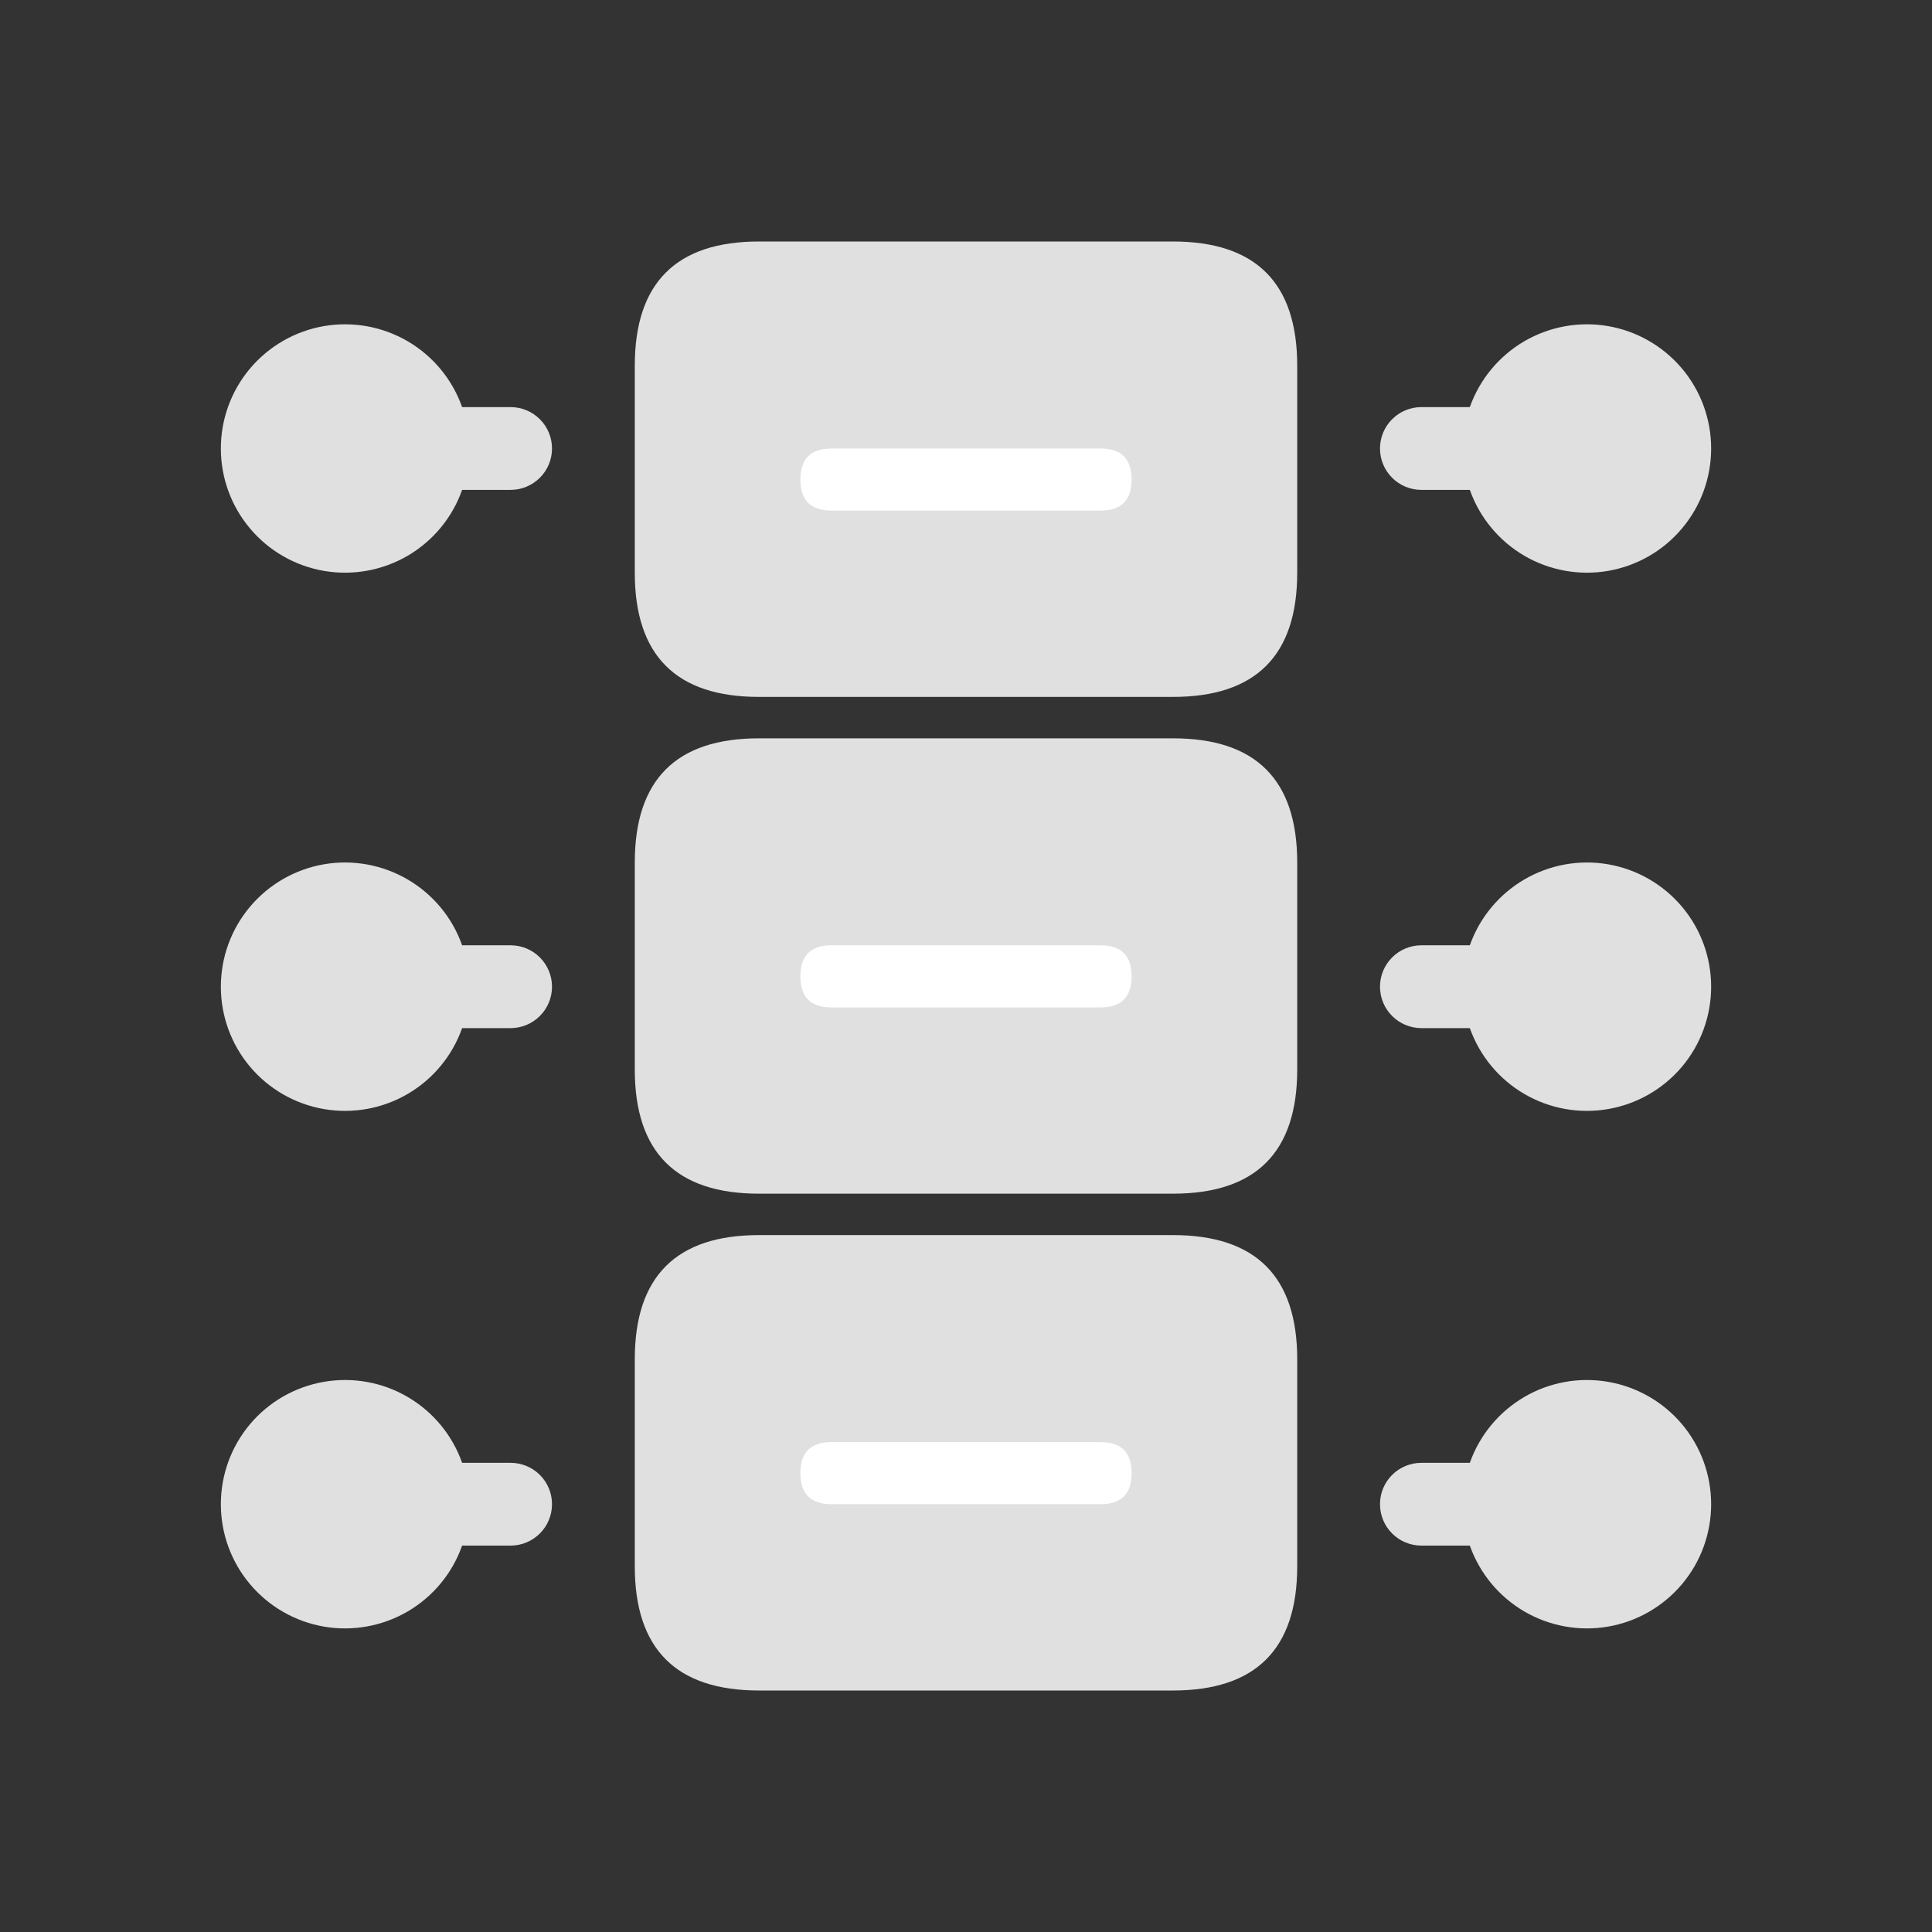 <svg width="32" height="32" viewBox="0 0 32 32" fill="none" xmlns="http://www.w3.org/2000/svg">
<rect x="0" y="0" width="32" height="32" fill="#333333" stroke="none"/>
<path d="M12.571 4H19.428C20.8 4 21.486 4.686 21.486 6.057V9.486C21.486 10.857 20.8 11.543 19.428 11.543H12.571C11.2 11.543 10.514 10.857 10.514 9.486V6.057C10.514 4.686 11.2 4 12.571 4Z" fill="#E0E0E0"/>
<path d="M12.571 12.229H19.428C20.8 12.229 21.486 12.914 21.486 14.286V17.714C21.486 19.086 20.8 19.771 19.428 19.771H12.571C11.2 19.771 10.514 19.086 10.514 17.714V14.286C10.514 12.914 11.2 12.229 12.571 12.229Z" fill="#E0E0E0"/>
<path d="M12.571 20.457H19.428C20.8 20.457 21.486 21.143 21.486 22.514V25.943C21.486 27.314 20.8 28 19.428 28H12.571C11.2 28 10.514 27.314 10.514 25.943V22.514C10.514 21.143 11.2 20.457 12.571 20.457Z" fill="#E0E0E0"/>
<path d="M24.345 25.6H23.543C23.361 25.6 23.186 25.528 23.058 25.399C22.929 25.271 22.857 25.096 22.857 24.914C22.857 24.732 22.929 24.558 23.058 24.429C23.186 24.301 23.361 24.229 23.543 24.229H24.345C24.507 23.771 24.826 23.386 25.244 23.14C25.663 22.894 26.154 22.805 26.633 22.887C27.111 22.969 27.545 23.217 27.858 23.588C28.171 23.959 28.342 24.429 28.342 24.914C28.342 25.4 28.171 25.869 27.858 26.24C27.545 26.611 27.111 26.86 26.633 26.942C26.154 27.024 25.663 26.934 25.244 26.689C24.826 26.443 24.507 26.058 24.345 25.6ZM7.655 24.229H8.457C8.639 24.229 8.813 24.301 8.942 24.429C9.071 24.558 9.143 24.732 9.143 24.914C9.143 25.096 9.071 25.271 8.942 25.399C8.813 25.528 8.639 25.6 8.457 25.6H7.654C7.493 26.058 7.174 26.443 6.756 26.689C6.337 26.934 5.845 27.024 5.367 26.942C4.889 26.86 4.455 26.611 4.142 26.24C3.829 25.869 3.658 25.4 3.658 24.914C3.658 24.429 3.829 23.959 4.142 23.588C4.455 23.217 4.889 22.969 5.367 22.887C5.845 22.805 6.337 22.894 6.756 23.14C7.174 23.386 7.493 23.771 7.654 24.229H7.655ZM24.345 17.029H23.543C23.361 17.029 23.186 16.956 23.058 16.828C22.929 16.699 22.857 16.525 22.857 16.343C22.857 16.161 22.929 15.987 23.058 15.858C23.186 15.729 23.361 15.657 23.543 15.657H24.345C24.507 15.2 24.826 14.814 25.244 14.569C25.663 14.323 26.154 14.233 26.633 14.315C27.111 14.397 27.545 14.646 27.858 15.017C28.171 15.388 28.342 15.858 28.342 16.343C28.342 16.828 28.171 17.298 27.858 17.669C27.545 18.04 27.111 18.288 26.633 18.37C26.154 18.452 25.663 18.363 25.244 18.117C24.826 17.872 24.507 17.486 24.345 17.029H24.345ZM7.655 15.657H8.457C8.639 15.657 8.813 15.729 8.942 15.858C9.071 15.987 9.143 16.161 9.143 16.343C9.143 16.525 9.071 16.699 8.942 16.828C8.813 16.956 8.639 17.029 8.457 17.029H7.654C7.493 17.486 7.174 17.872 6.756 18.117C6.337 18.363 5.845 18.452 5.367 18.37C4.889 18.288 4.455 18.04 4.142 17.669C3.829 17.298 3.658 16.828 3.658 16.343C3.658 15.858 3.829 15.388 4.142 15.017C4.455 14.646 4.889 14.397 5.367 14.315C5.845 14.233 6.337 14.323 6.756 14.569C7.174 14.814 7.493 15.2 7.654 15.657H7.655ZM24.345 8.114H23.543C23.361 8.114 23.186 8.042 23.058 7.913C22.929 7.785 22.857 7.61 22.857 7.429C22.857 7.247 22.929 7.072 23.058 6.944C23.186 6.815 23.361 6.743 23.543 6.743H24.345C24.507 6.285 24.826 5.9 25.244 5.654C25.663 5.409 26.154 5.319 26.633 5.401C27.111 5.483 27.545 5.732 27.858 6.103C28.171 6.474 28.342 6.943 28.342 7.429C28.342 7.914 28.171 8.383 27.858 8.754C27.545 9.126 27.111 9.374 26.633 9.456C26.154 9.538 25.663 9.448 25.244 9.203C24.826 8.957 24.507 8.572 24.345 8.114H24.345ZM7.655 6.743H8.457C8.639 6.743 8.813 6.815 8.942 6.944C9.071 7.072 9.143 7.247 9.143 7.429C9.143 7.61 9.071 7.785 8.942 7.913C8.813 8.042 8.639 8.114 8.457 8.114H7.654C7.493 8.572 7.174 8.957 6.756 9.203C6.337 9.448 5.845 9.538 5.367 9.456C4.889 9.374 4.455 9.126 4.142 8.754C3.829 8.383 3.658 7.914 3.658 7.429C3.658 6.943 3.829 6.474 4.142 6.103C4.455 5.732 4.889 5.483 5.367 5.401C5.845 5.319 6.337 5.409 6.756 5.654C7.174 5.9 7.493 6.285 7.654 6.743H7.655Z" fill="#E0E0E0"/>
<path d="M13.771 7.429H18.229C18.571 7.429 18.743 7.6 18.743 7.943C18.743 8.286 18.571 8.457 18.229 8.457H13.771C13.428 8.457 13.257 8.286 13.257 7.943C13.257 7.6 13.428 7.429 13.771 7.429Z" fill="white"/>
<path d="M13.771 15.657H18.229C18.571 15.657 18.743 15.829 18.743 16.171C18.743 16.514 18.571 16.686 18.229 16.686H13.771C13.428 16.686 13.257 16.514 13.257 16.171C13.257 15.829 13.428 15.657 13.771 15.657Z" fill="white"/>
<path d="M13.771 23.886H18.229C18.571 23.886 18.743 24.057 18.743 24.4C18.743 24.743 18.571 24.914 18.229 24.914H13.771C13.428 24.914 13.257 24.743 13.257 24.4C13.257 24.057 13.428 23.886 13.771 23.886Z" fill="white"/>
</svg>
